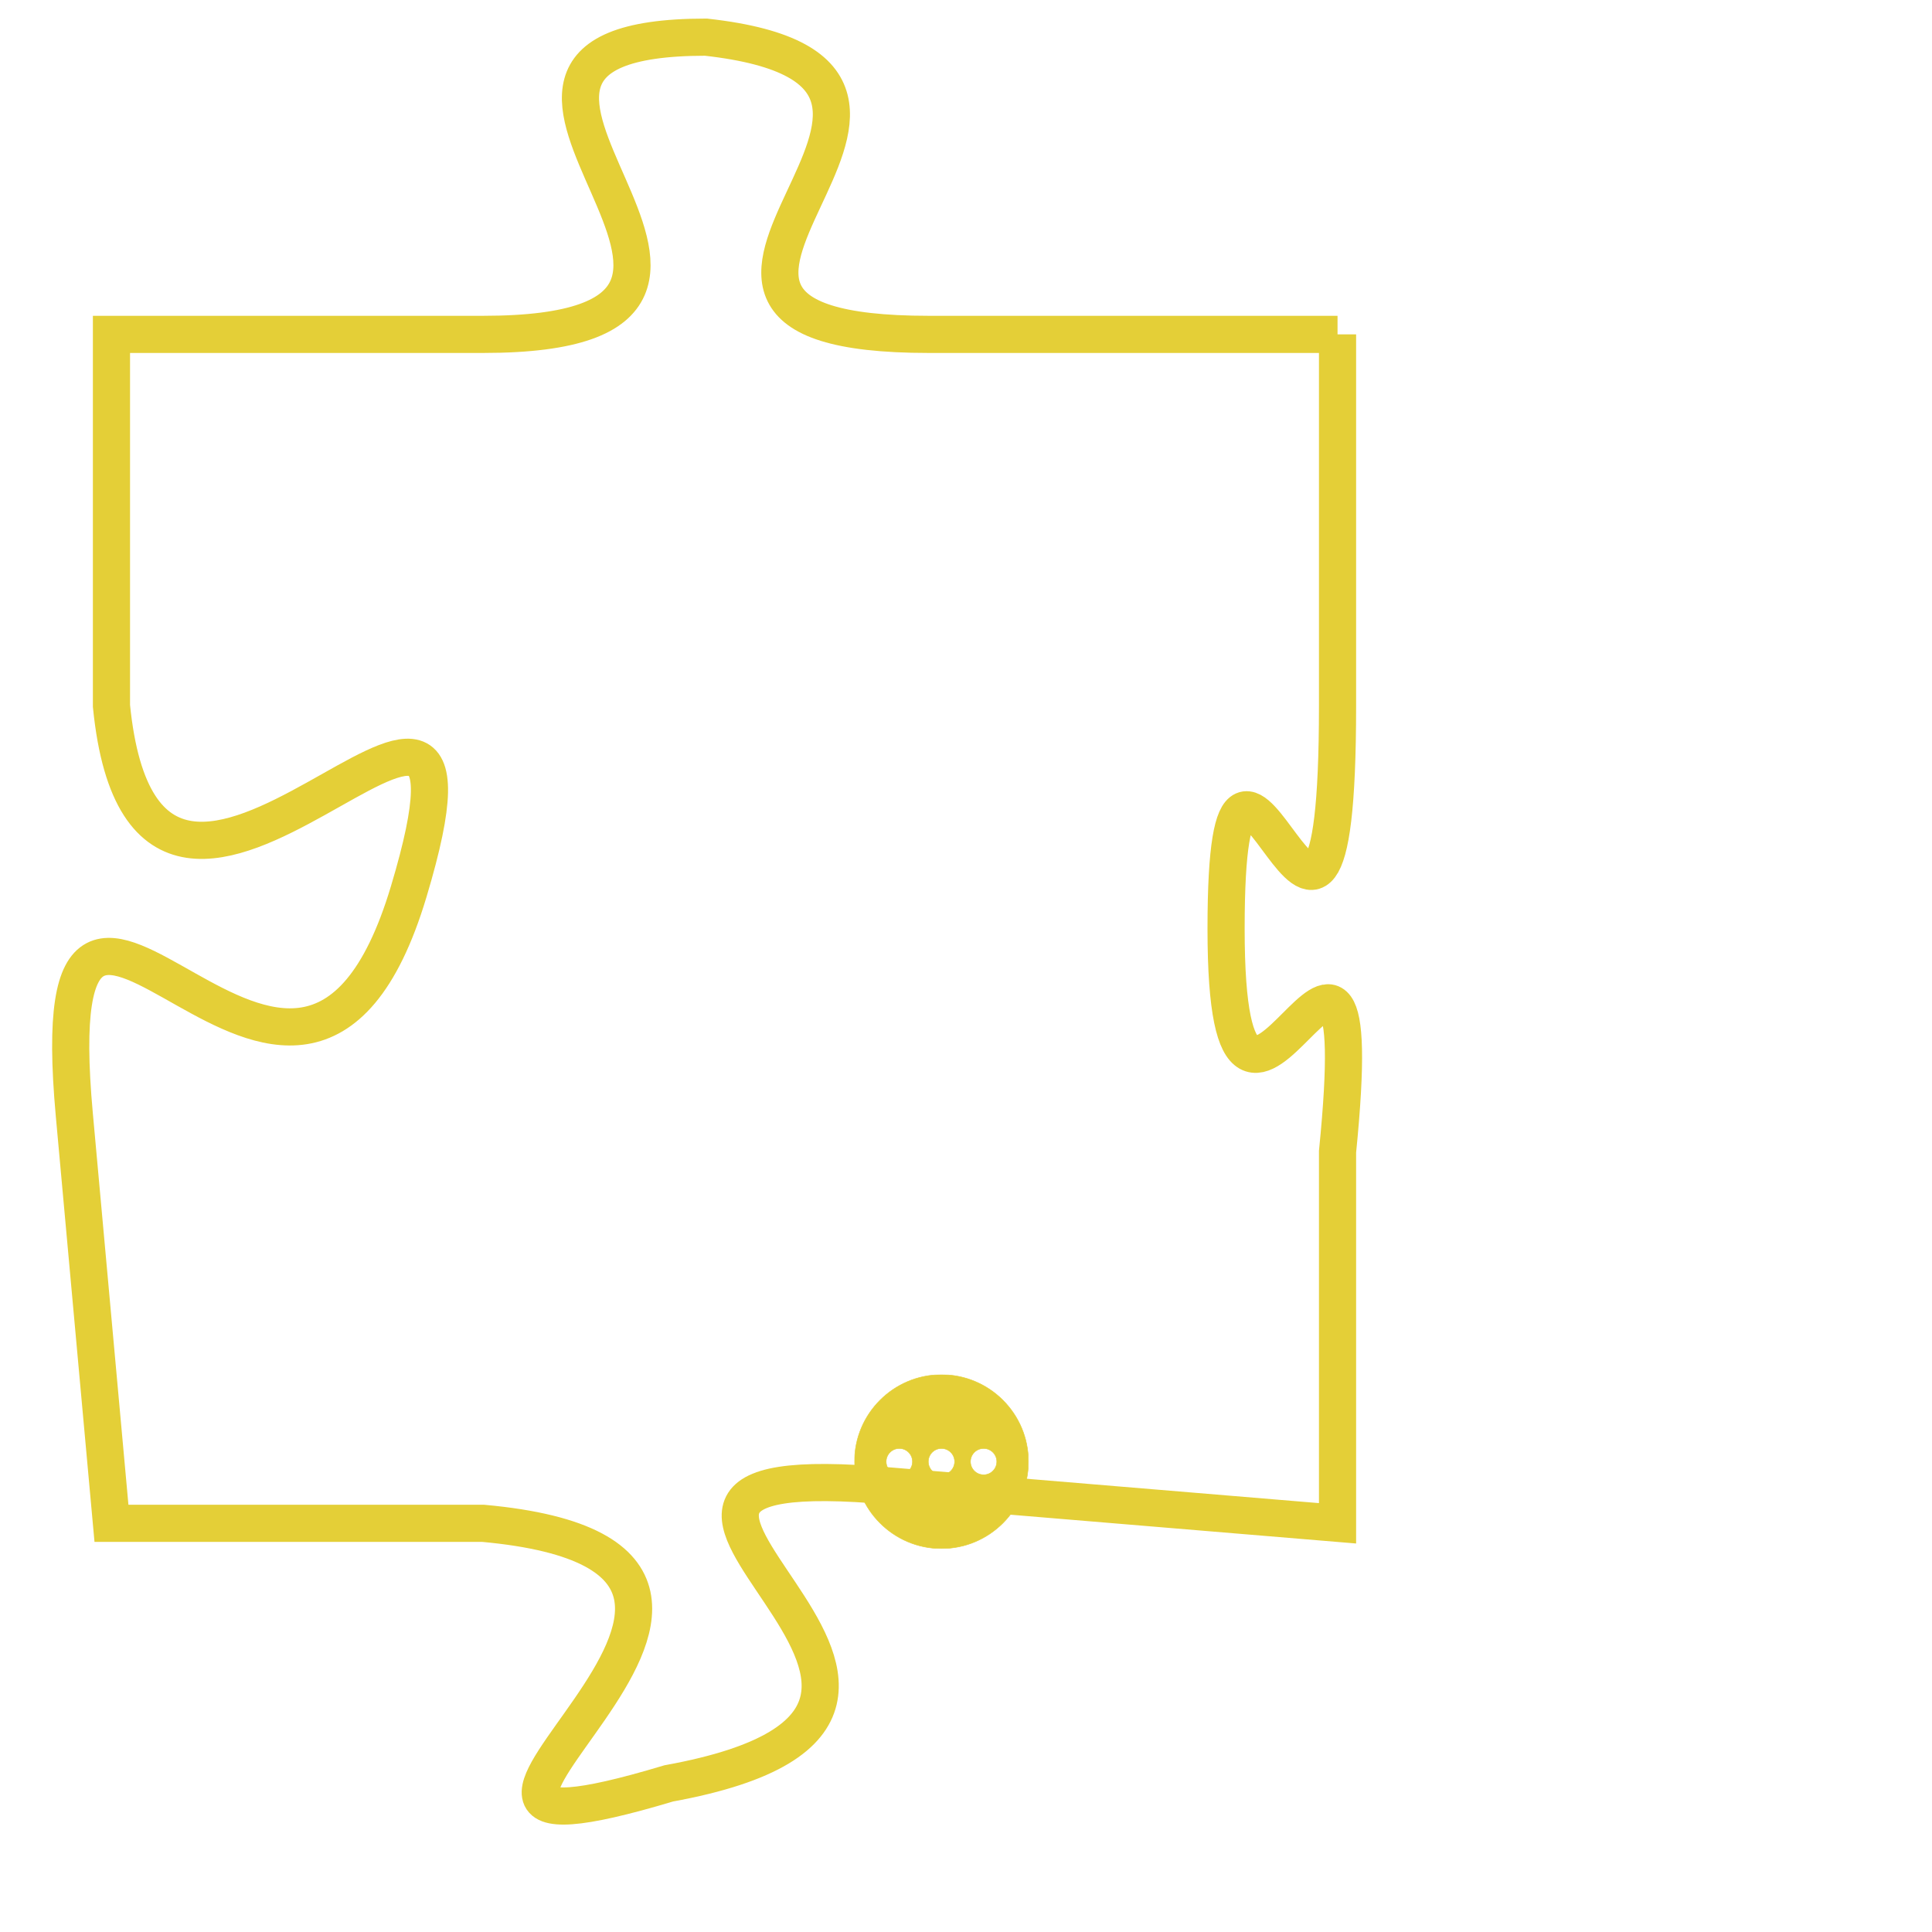 <svg version="1.1" xmlns="http://www.w3.org/2000/svg" xmlns:xlink="http://www.w3.org/1999/xlink" fill="transparent" x="0" y="0" width="350" height="350" preserveAspectRatio="xMinYMin slice"><style type="text/css">.links{fill:transparent;stroke: #E4CF37;}.links:hover{fill:#63D272; opacity:0.4;}</style><defs><g id="allt"><path id="t183" d="M1782,32 L1771,32 C1761,32 1774,25 1765,24 C1756,24 1769,32 1759,32 L1749,32 1749,32 L1749,42 C1750,52 1760,37 1757,47 C1754,57 1747,42 1748,53 L1749,64 1749,64 L1759,64 C1770,65 1754,74 1764,71 C1775,69 1759,62 1770,63 L1782,64 1782,64 L1782,54 C1783,44 1779,57 1779,48 C1779,39 1782,53 1782,42 L1782,32"/></g><clipPath id="c" clipRule="evenodd" fill="transparent"><use href="#t183"/></clipPath></defs><svg viewBox="1746 23 38 52" preserveAspectRatio="xMinYMin meet"><svg width="4380" height="2430"><g><image crossorigin="anonymous" x="0" y="0" href="https://nftpuzzle.license-token.com/assets/completepuzzle.svg" width="100%" height="100%" /><g class="links"><use href="#t183"/></g></g></svg><svg x="1769" y="60" height="9%" width="9%" viewBox="0 0 330 330"><g><a xlink:href="https://nftpuzzle.license-token.com/" class="links"><title>See the most innovative NFT based token software licensing project</title><path fill="#E4CF37" id="more" d="M165,0C74.019,0,0,74.019,0,165s74.019,165,165,165s165-74.019,165-165S255.981,0,165,0z M85,190 c-13.785,0-25-11.215-25-25s11.215-25,25-25s25,11.215,25,25S98.785,190,85,190z M165,190c-13.785,0-25-11.215-25-25 s11.215-25,25-25s25,11.215,25,25S178.785,190,165,190z M245,190c-13.785,0-25-11.215-25-25s11.215-25,25-25 c13.785,0,25,11.215,25,25S258.785,190,245,190z"></path></a></g></svg></svg></svg>
